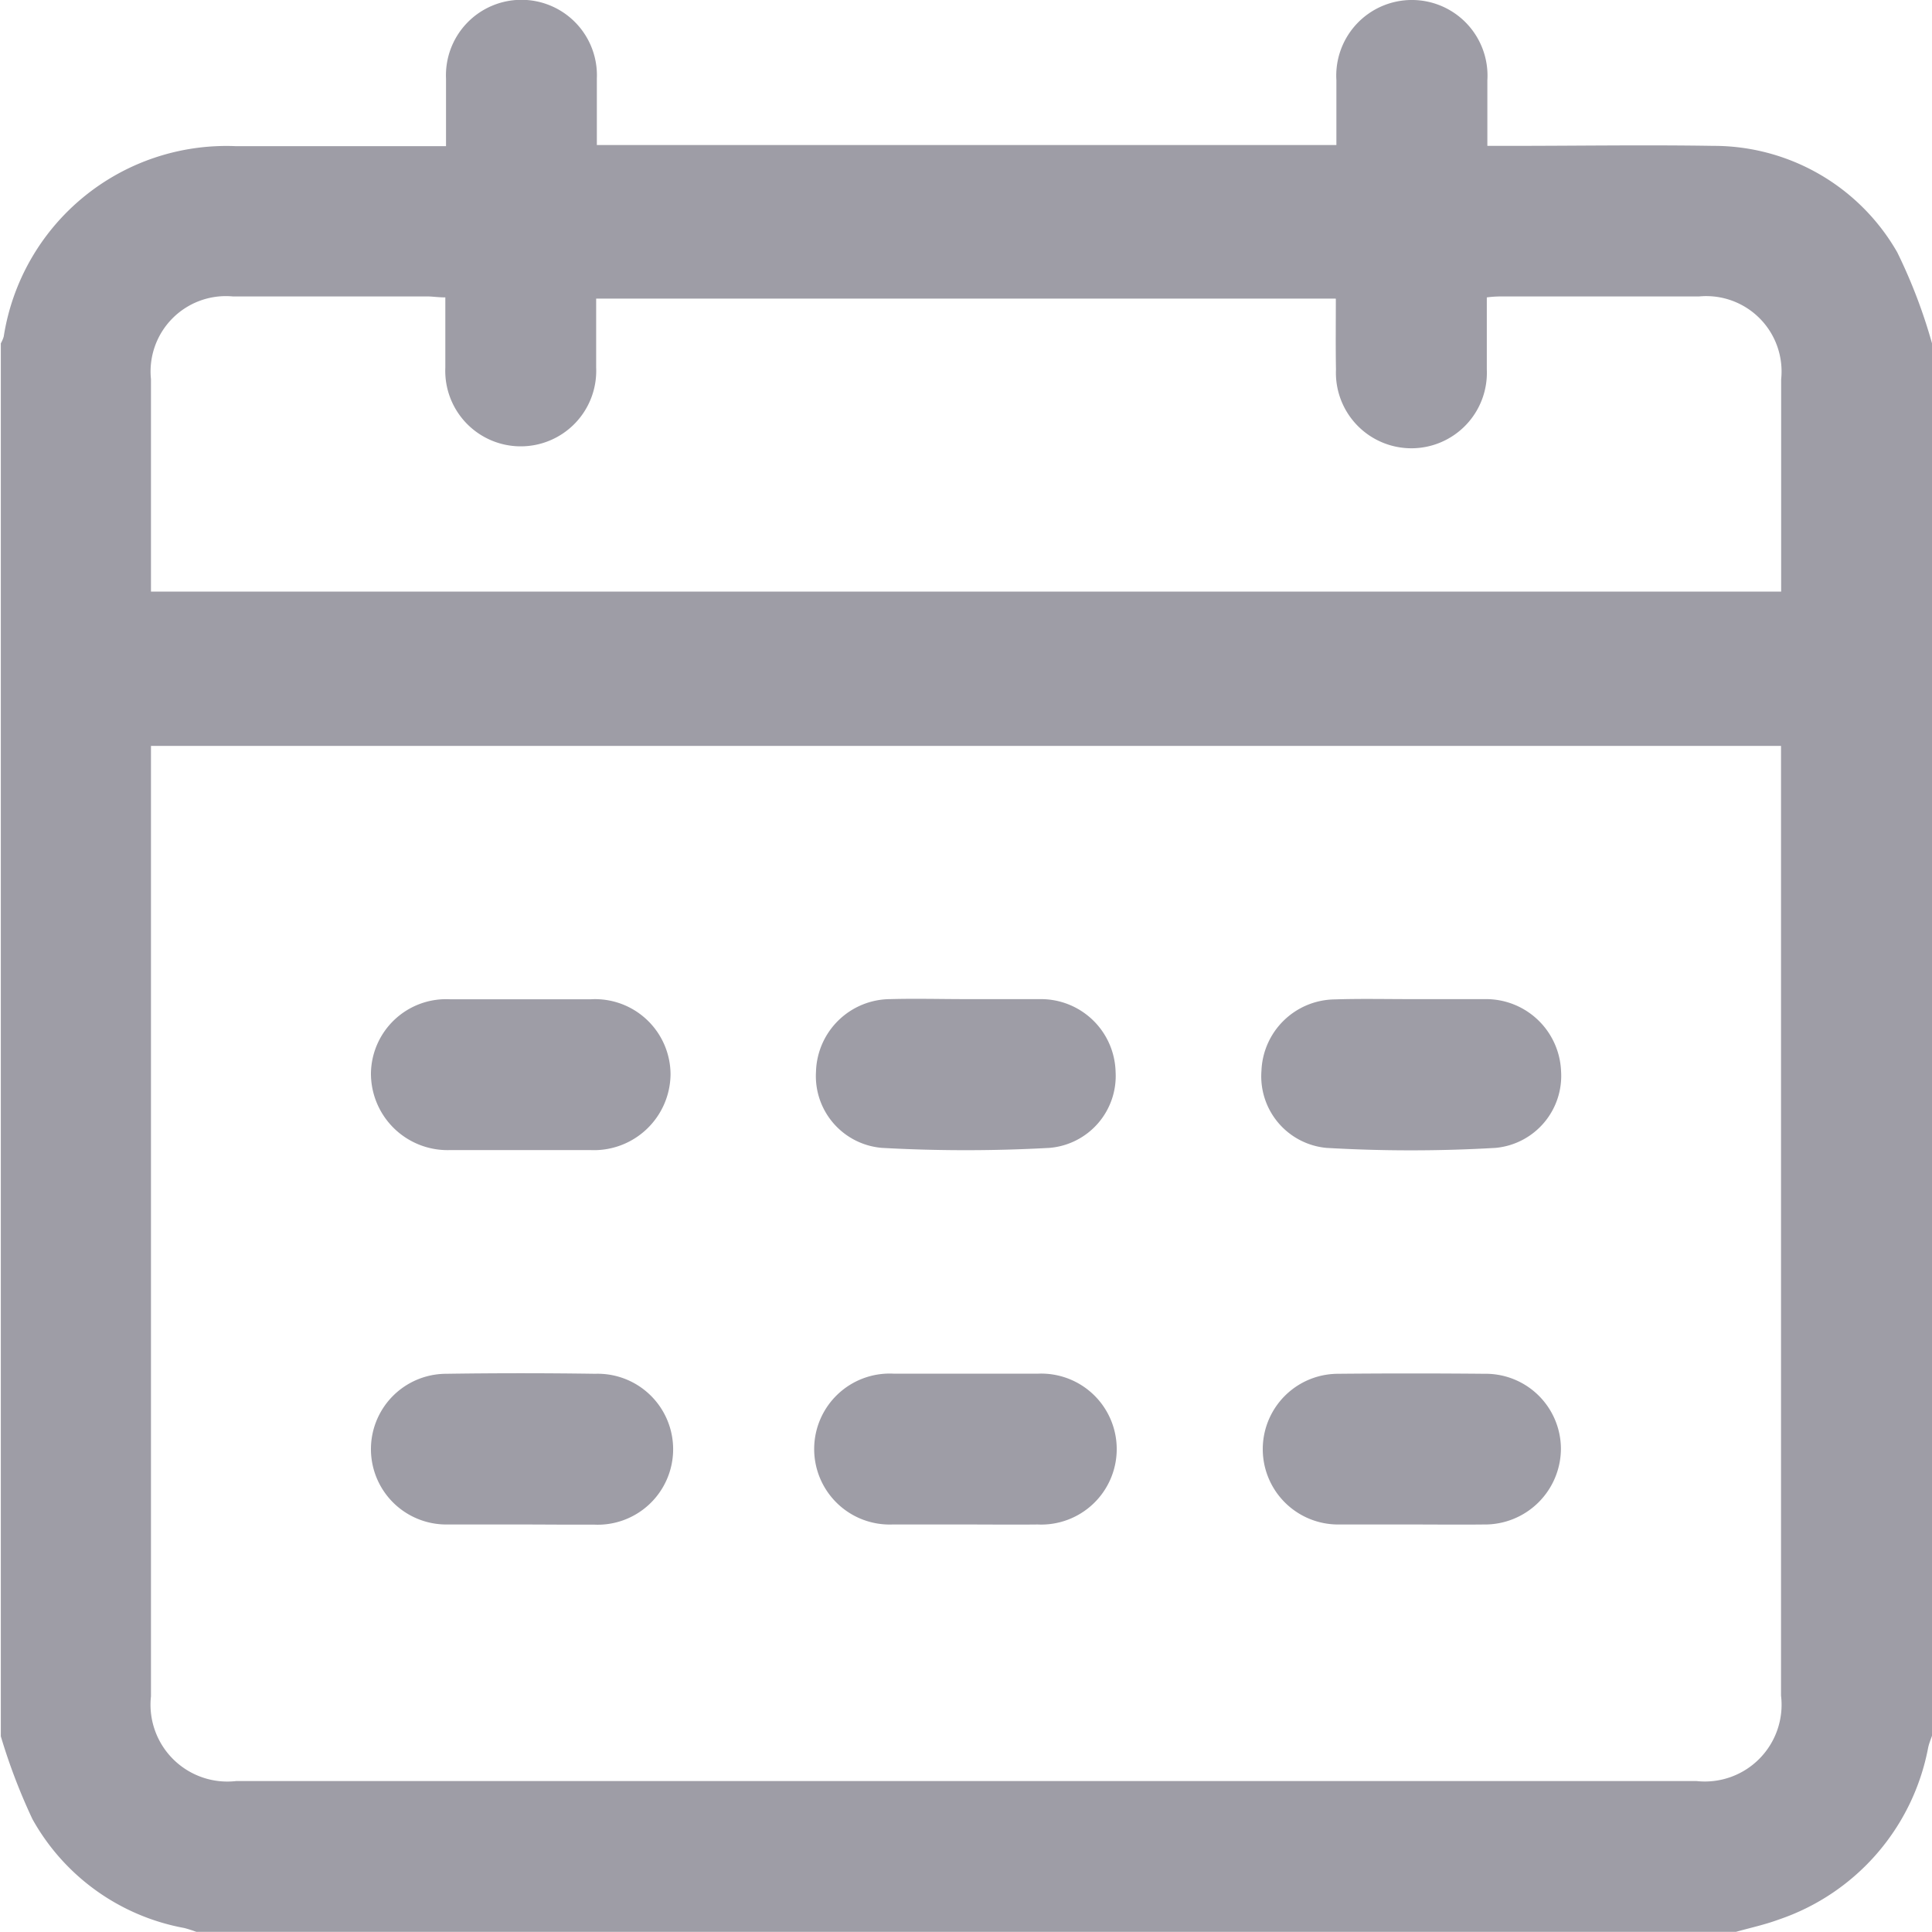 <svg xmlns="http://www.w3.org/2000/svg" width="14" height="14" viewBox="0 0 14 14"><defs><style>.a{fill:#9e9da6}</style></defs><path class="a" d="M14 2.488v10.09c-.01.029-.022.058-.028.087a1.636 1.636 0 01-1.083 1.245c-.1.037-.207.06-.31.089H1.423a.9.9 0 00-.088-.028 1.587 1.587 0 01-1.1-.789 4.276 4.276 0 01-.229-.6V2.488a.243.243 0 00.021-.049 1.633 1.633 0 011.678-1.38h1.527v-.49a.547.547 0 111.093 0v.482h5.359v-.47a.548.548 0 111.094 0v.476h.16c.492 0 .984-.008 1.476 0a1.533 1.533 0 011.334.771 3.871 3.871 0 01.252.66zm-1.094 2.917H1.094v6.887a.557.557 0 00.619.614h10.579a.556.556 0 00.614-.619V5.405zM9.679 2.164H4.32v.5a.547.547 0 11-1.093 0v-.509c-.053 0-.093-.007-.133-.007H1.686a.546.546 0 00-.592.6v1.539h11.813V2.748a.546.546 0 00-.593-.6h-1.408c-.04 0-.079 0-.132.007v.523a.547.547 0 11-1.093 0c-.003-.167-.001-.335-.001-.51z"/><path class="a" d="M3.762 8.334h-.505a.555.555 0 01-.569-.557.545.545 0 01.571-.536h1.024a.547.547 0 01.576.545.555.555 0 01-.578.548h-.519zM6.999 7.24h.546a.541.541 0 01.539.526.523.523 0 01-.479.552 11.047 11.047 0 01-1.214 0 .522.522 0 01-.478-.552.541.541 0 01.539-.526c.183-.005.366 0 .547 0zm3.222 0h.546a.544.544 0 01.545.521.524.524 0 01-.474.557 10.582 10.582 0 01-1.227 0 .521.521 0 01-.47-.559.538.538 0 01.533-.517c.182-.006.365-.002.547-.002zm-6.454 3.807h-.533a.546.546 0 010-1.092q.539-.008 1.079 0a.547.547 0 11-.01 1.093c-.183.001-.36-.001-.536-.001zm3.233 0h-.533a.547.547 0 11.006-1.093h1.052a.547.547 0 11-.006 1.093c-.173.002-.346 0-.519 0zm3.219 0H9.7a.546.546 0 11-.007-1.092q.532-.005 1.065 0a.545.545 0 01.553.542.551.551 0 01-.56.55c-.177.002-.354 0-.532 0z"/></svg>
